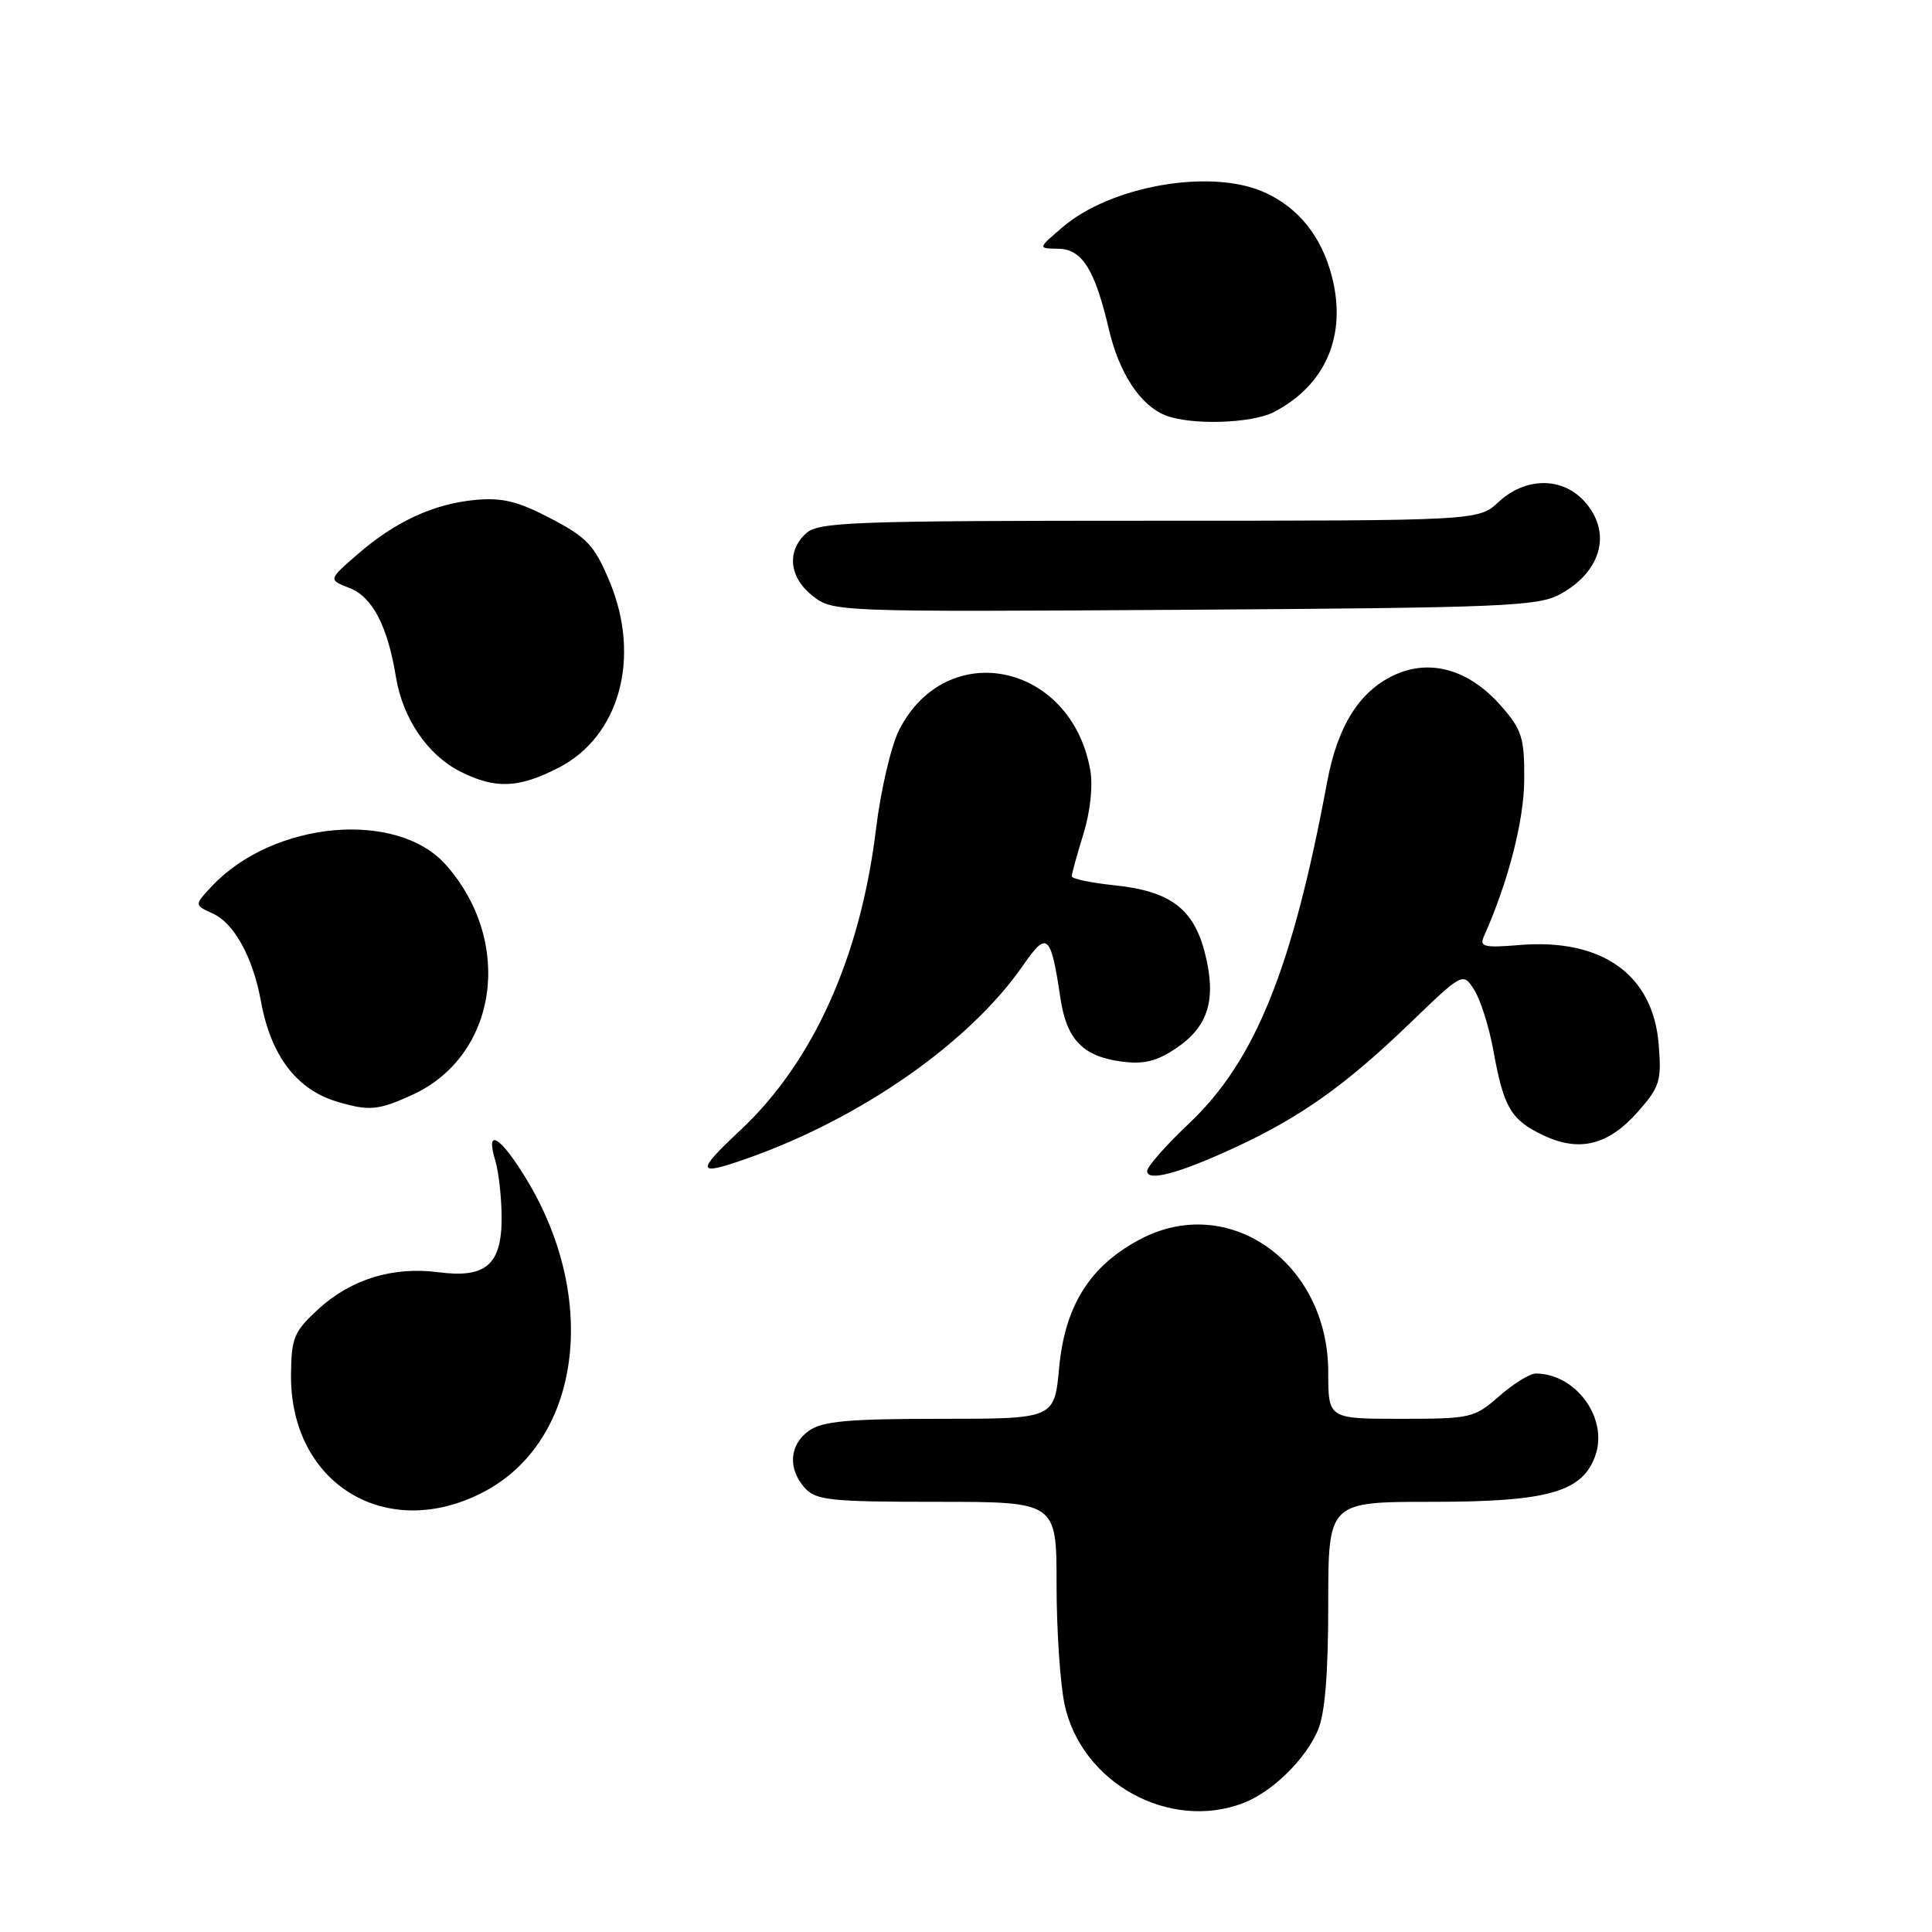 <?xml version="1.0" encoding="UTF-8" standalone="no"?>
<!DOCTYPE svg PUBLIC "-//W3C//DTD SVG 1.1//EN" "http://www.w3.org/Graphics/SVG/1.1/DTD/svg11.dtd" >
<svg xmlns="http://www.w3.org/2000/svg" xmlns:xlink="http://www.w3.org/1999/xlink" version="1.1" viewBox="0 0 256 256">
 <g >
 <path fill="currentColor"
d=" M 164.68 238.94 C 168.52 237.49 172.96 233.17 174.62 229.28 C 175.57 227.08 176.00 221.80 176.00 212.53 C 176.00 199.00 176.00 199.00 189.75 199.00 C 205.15 199.00 209.72 197.70 211.40 192.84 C 213.11 187.91 208.80 182.00 203.49 182.00 C 202.71 182.00 200.53 183.35 198.65 185.00 C 195.36 187.89 194.88 188.00 185.62 188.00 C 176.00 188.00 176.00 188.00 176.00 181.84 C 176.00 167.27 162.77 157.96 151.00 164.25 C 144.39 167.78 141.11 173.01 140.34 181.25 C 139.71 188.00 139.71 188.00 124.58 188.00 C 112.50 188.00 109.00 188.31 107.22 189.56 C 104.59 191.40 104.35 194.62 106.65 197.17 C 108.13 198.80 110.07 199.00 124.15 199.00 C 140.00 199.00 140.00 199.00 140.00 209.95 C 140.00 215.97 140.48 223.13 141.06 225.84 C 143.28 236.22 154.88 242.64 164.68 238.94 Z  M 64.09 197.69 C 76.90 190.99 79.47 172.27 69.77 156.27 C 66.30 150.55 64.27 149.32 65.62 153.75 C 66.08 155.26 66.46 158.68 66.47 161.34 C 66.48 167.58 64.38 169.40 58.11 168.58 C 52.10 167.79 46.53 169.49 42.22 173.43 C 38.95 176.43 38.61 177.25 38.56 182.12 C 38.41 196.62 51.22 204.43 64.09 197.69 Z  M 163.73 152.01 C 172.33 148.02 178.28 143.80 186.67 135.73 C 193.84 128.82 193.84 128.82 195.34 131.16 C 196.17 132.45 197.32 136.09 197.89 139.25 C 199.25 146.78 200.21 148.40 204.51 150.44 C 209.30 152.71 213.14 151.74 217.07 147.27 C 219.95 143.99 220.18 143.21 219.78 138.32 C 219.01 129.12 212.26 124.32 201.34 125.22 C 196.66 125.61 196.01 125.45 196.62 124.09 C 199.87 116.80 201.95 108.70 201.97 103.28 C 202.00 97.74 201.66 96.69 198.91 93.55 C 194.65 88.69 189.45 87.22 184.66 89.49 C 180.07 91.67 177.22 96.25 175.84 103.68 C 171.24 128.40 166.31 140.58 157.56 148.86 C 154.50 151.75 152.00 154.59 152.00 155.17 C 152.00 156.62 156.22 155.49 163.73 152.01 Z  M 99.03 153.49 C 114.16 148.15 128.48 138.13 135.54 127.95 C 138.76 123.29 139.23 123.70 140.52 132.31 C 141.34 137.77 143.51 140.00 148.67 140.67 C 151.60 141.05 153.31 140.62 155.93 138.84 C 160.13 135.97 161.20 132.41 159.67 126.33 C 158.18 120.41 155.07 118.07 147.69 117.31 C 144.56 116.98 142.00 116.45 142.01 116.11 C 142.02 115.77 142.71 113.25 143.56 110.50 C 144.48 107.51 144.84 104.09 144.46 102.00 C 141.91 87.82 125.44 84.38 119.14 96.72 C 118.08 98.81 116.69 104.73 116.07 109.90 C 114.00 126.85 107.75 140.72 98.11 149.75 C 92.13 155.35 92.26 155.88 99.03 153.49 Z  M 54.58 145.10 C 65.90 139.96 68.15 124.91 59.13 114.65 C 52.66 107.27 36.22 108.75 28.06 117.44 C 25.73 119.92 25.73 119.92 28.22 121.06 C 31.03 122.33 33.53 126.90 34.57 132.65 C 35.88 139.87 39.28 144.36 44.64 145.97 C 48.89 147.24 50.10 147.14 54.58 145.10 Z  M 73.98 101.75 C 82.10 97.60 84.98 87.13 80.77 77.05 C 78.78 72.28 77.81 71.23 73.00 68.71 C 68.65 66.43 66.56 65.91 63.00 66.24 C 57.45 66.76 52.34 69.12 47.33 73.49 C 43.50 76.82 43.50 76.82 46.30 77.91 C 49.35 79.09 51.35 82.91 52.47 89.73 C 53.38 95.24 56.68 100.07 61.02 102.25 C 65.64 104.57 68.69 104.45 73.98 101.75 Z  M 206.72 78.74 C 212.32 75.68 213.64 70.38 209.83 66.31 C 206.88 63.18 202.10 63.25 198.59 66.50 C 195.90 69.00 195.90 69.00 152.28 69.00 C 113.09 69.00 108.47 69.17 106.83 70.65 C 104.20 73.03 104.56 76.51 107.69 78.97 C 110.36 81.07 110.81 81.09 156.94 80.80 C 199.16 80.53 203.80 80.34 206.72 78.74 Z  M 168.80 54.60 C 175.65 51.03 178.48 44.47 176.50 36.70 C 175.12 31.27 171.94 27.36 167.28 25.37 C 160.18 22.35 147.13 24.67 140.80 30.10 C 137.50 32.92 137.50 32.92 140.22 32.96 C 143.40 33.01 145.07 35.68 146.96 43.74 C 148.31 49.46 151.09 53.69 154.39 55.02 C 157.73 56.37 165.84 56.13 168.80 54.60 Z "/>
</g>
</svg>